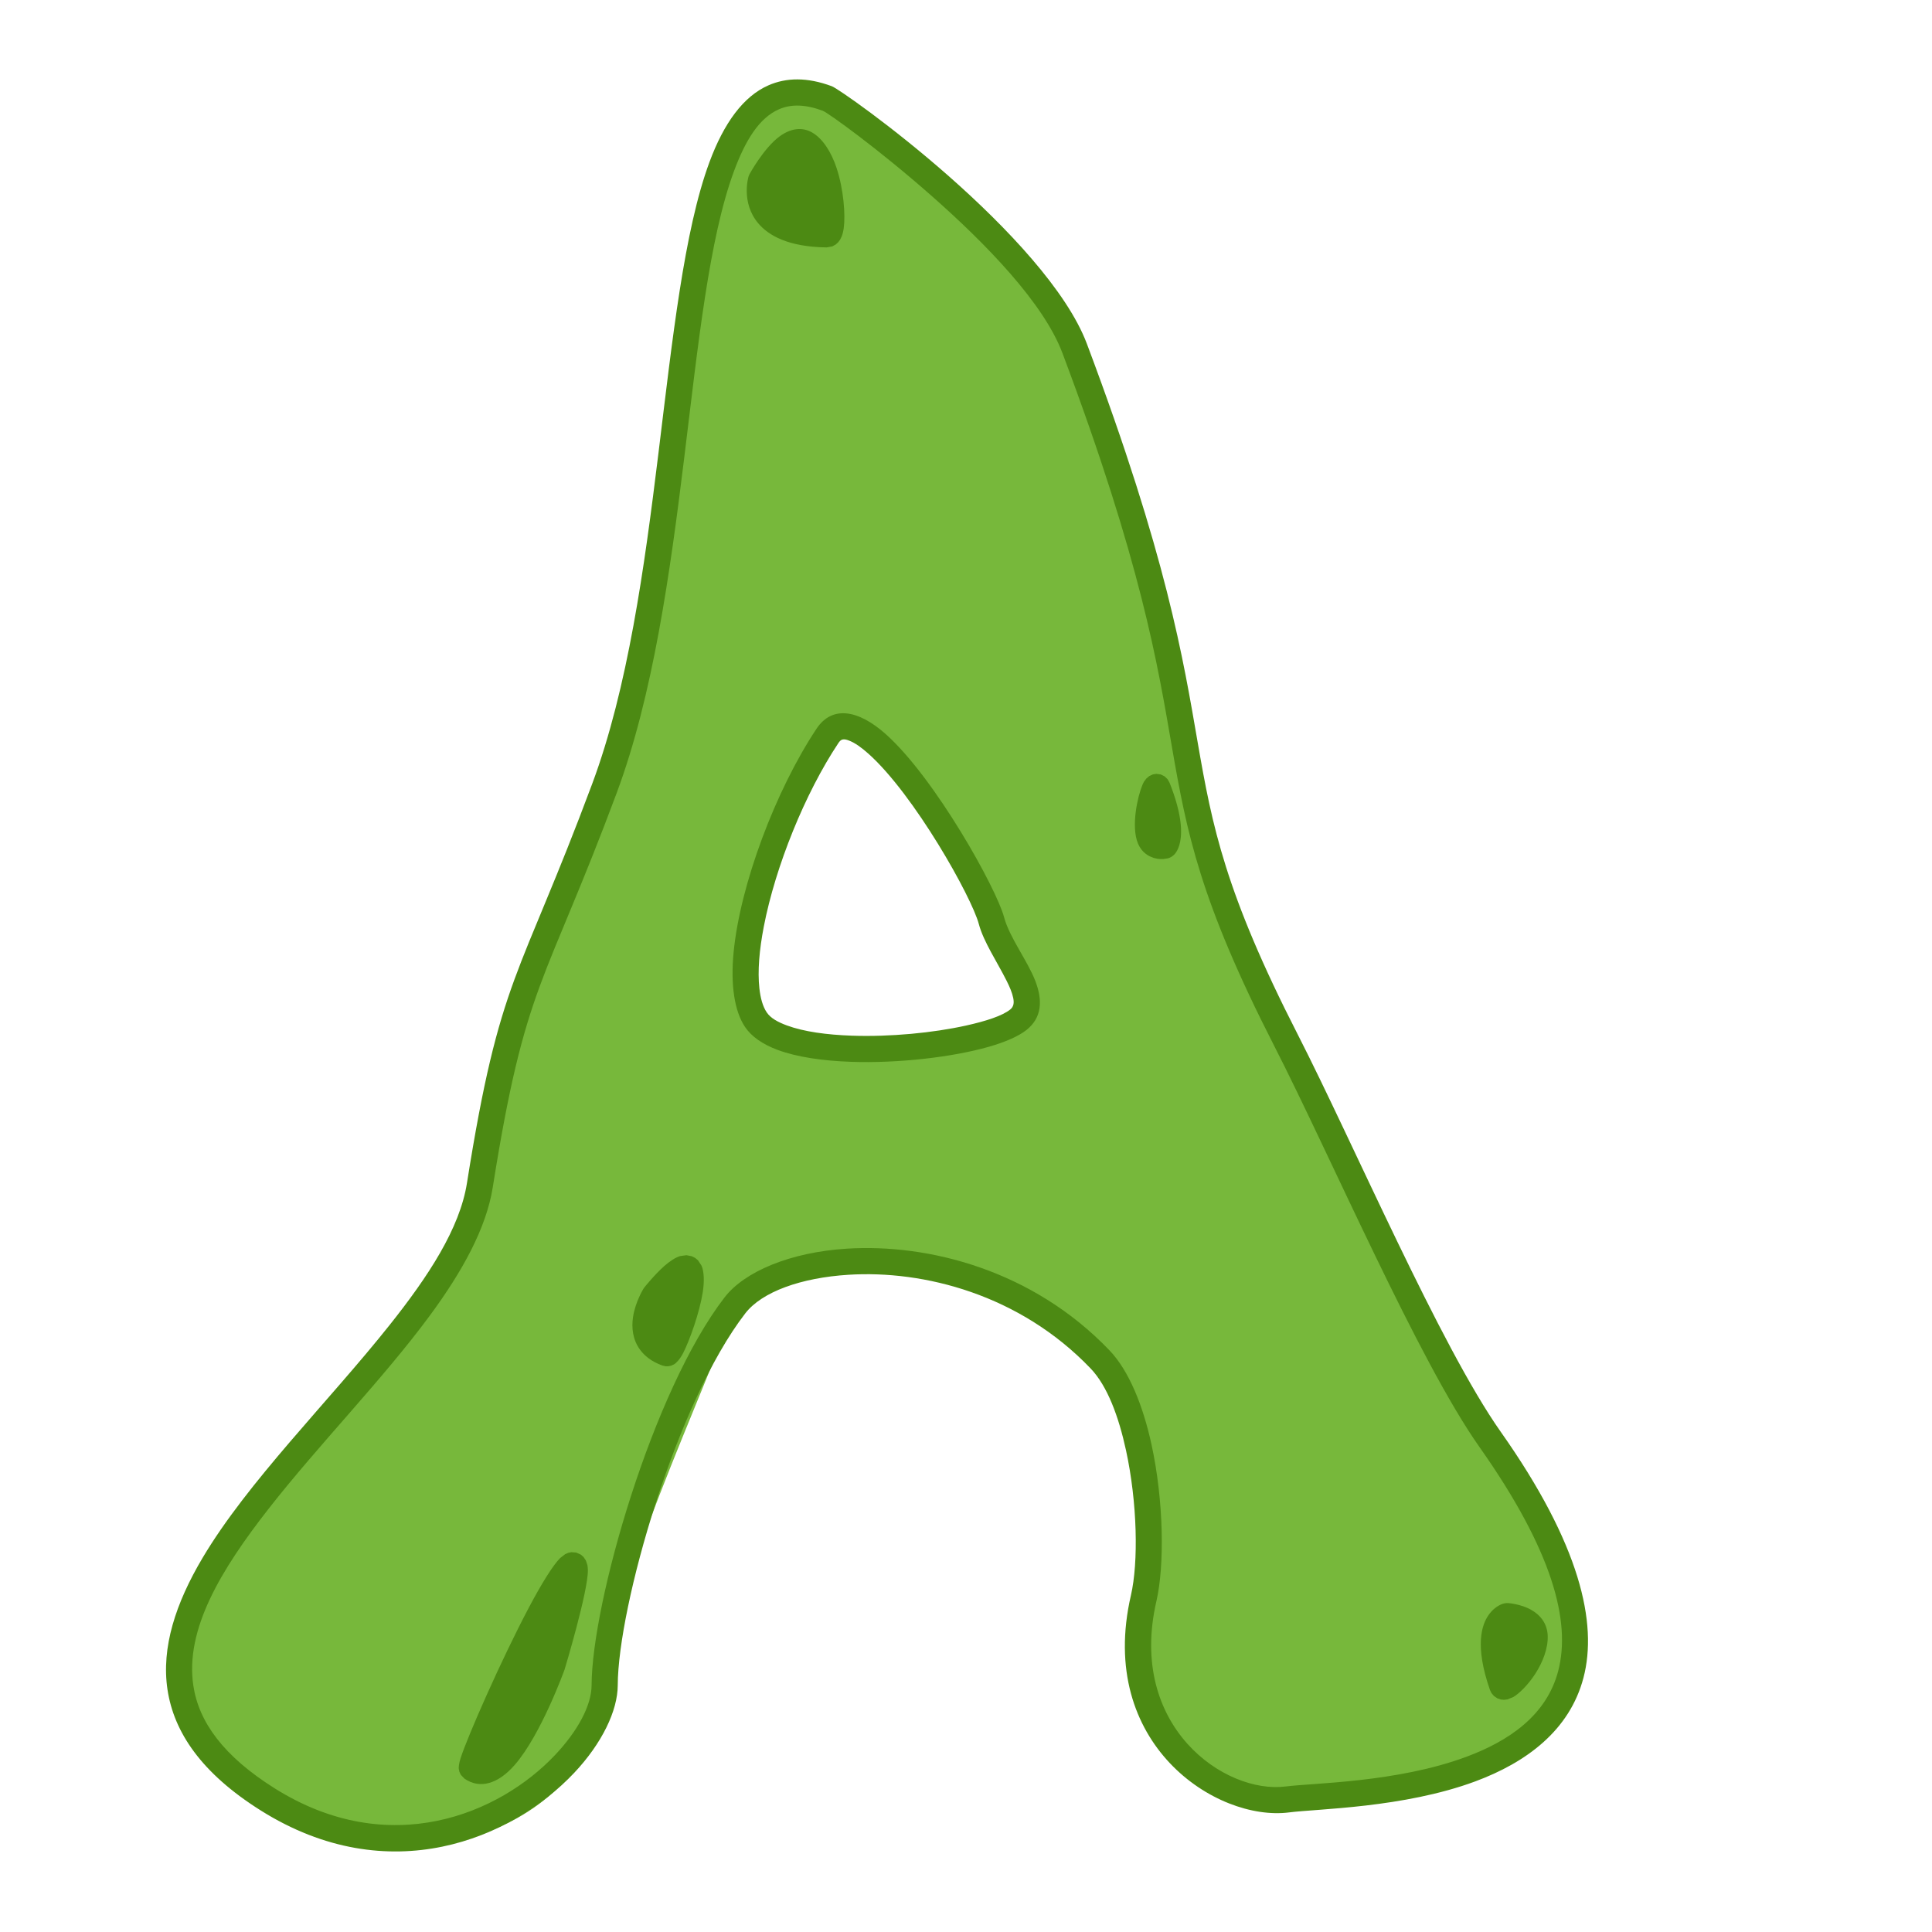 <?xml version="1.0" encoding="UTF-8" standalone="no"?><!DOCTYPE svg PUBLIC "-//W3C//DTD SVG 1.1//EN" "http://www.w3.org/Graphics/SVG/1.1/DTD/svg11.dtd"><svg width="100%" height="100%" viewBox="0 0 1182 1182" version="1.1" xmlns="http://www.w3.org/2000/svg" xmlns:xlink="http://www.w3.org/1999/xlink" xml:space="preserve" xmlns:serif="http://www.serif.com/" style="fill-rule:evenodd;clip-rule:evenodd;stroke-linejoin:round;stroke-miterlimit:2;"><path d="M449.651,798.605c-16.327,47.609 -79.727,183.155 -79.714,232.449c0.018,69.789 -99.923,136.566 -206.118,69.842c-169.531,-106.52 110.637,-255.295 129.766,-375.824c19.99,-125.959 31.641,-123.126 76.212,-242.716c63.056,-169.191 29.653,-461.862 136.351,-422.096c6.495,2.421 127.555,89.671 151.34,152.94c97.366,258.996 39.387,247.381 129.318,423.267c34.136,66.765 87.495,191.236 124.859,244.202c155.358,220.227 -83.538,215.017 -124.003,220.227c-40.856,5.26 -107.354,-39.231 -87.966,-123.094c8.06,-34.864 1.041,-117.126 -26.647,-146.075c-75.455,-78.888 -208.566,-76.37 -223.398,-33.122Zm12.831,-174.719c19.461,28.946 137.718,18.162 160.536,0c16.38,-13.039 -10.929,-39.849 -16.438,-60.62c-6.506,-24.53 -77.895,-146.803 -100.332,-113.058c-34.82,52.368 -63.228,144.732 -43.766,173.678Z" style="fill:#77b83b;"/><path d="M455.982,803.496c-42.321,54.79 -77.899,179.32 -78.045,227.582c-0.047,15.417 -9.556,35.45 -26.695,53.608c-38.077,40.34 -113.215,72.284 -191.679,22.984c-36.505,-22.938 -53.203,-48.037 -57.096,-74.007c-3.865,-25.778 5.048,-52.859 21.402,-80.441c27.709,-46.736 76.921,-95.354 114.402,-142.445c23.859,-29.977 43.003,-59.171 47.413,-86.959c20.115,-126.747 31.767,-123.918 76.616,-244.256c21.871,-58.683 31.957,-132.371 40.459,-201.662c8.668,-70.643 15.765,-136.798 31.298,-178.758c8.836,-23.868 20.734,-40.225 36.117,-46.954c10.857,-4.749 23.622,-5.069 38.768,0.576c3.354,1.25 36.509,24.132 71.683,55.147c35.069,30.922 72.103,69.892 84.352,102.473c48.972,130.27 58.87,192.486 67.841,244.25c8.805,50.809 16.711,91.354 61.111,178.191c33.996,66.49 87.063,190.485 124.274,243.232c48.654,68.97 59.299,117.089 50.576,150.346c-8.479,32.327 -35.016,51.881 -66.25,63.469c-43.777,16.24 -96.58,16.735 -113.845,18.958c-44.382,5.715 -117.843,-41.731 -96.783,-132.83c4.653,-20.125 3.947,-56.663 -3.008,-88.692c-4.464,-20.563 -11.364,-39.323 -21.626,-50.051c-43.428,-45.405 -102.245,-60.239 -148.136,-57.359c-29.068,1.824 -52.959,10.406 -63.149,23.598Zm-12.662,-9.781c12.171,-15.757 40.089,-27.607 74.809,-29.786c49.788,-3.125 113.584,13.008 160.701,62.269c11.89,12.431 20.526,33.888 25.699,57.715c7.502,34.553 7.981,73.979 2.961,95.691c-17.716,76.635 41.815,118.164 79.15,113.357c16.725,-2.153 67.919,-2.359 110.324,-18.09c26.222,-9.729 49.22,-25.386 56.339,-52.528c7.989,-30.459 -3.613,-73.894 -48.175,-137.063c-37.518,-53.183 -91.168,-178.131 -125.445,-245.171c-45.531,-89.049 -53.601,-130.64 -62.63,-182.743c-8.865,-51.15 -18.661,-112.625 -67.053,-241.351c-11.537,-30.689 -46.925,-66.977 -79.957,-96.103c-32.926,-29.033 -63.549,-50.985 -66.689,-52.156c-10.463,-3.899 -19.268,-4.189 -26.768,-0.909c-12.153,5.316 -20.544,18.994 -27.524,37.849c-15.216,41.104 -21.931,105.951 -30.422,175.152c-8.657,70.553 -19.078,145.551 -41.347,205.302c-44.292,118.842 -55.942,116.004 -75.807,241.176c-3.998,25.193 -18.697,51.671 -38.578,78.636c-28.576,38.759 -67.86,78.799 -98.649,118.201c-29.191,37.356 -51.119,73.777 -45.969,108.128c3.339,22.272 18.477,43.159 49.785,62.831c70.209,44.114 137.46,15.678 171.532,-20.419c13.783,-14.603 22.293,-30.274 22.33,-42.673c0.153,-50.326 37.252,-180.182 81.383,-237.315Z" style="fill:#4c8a13;"/><path d="M455.843,628.35c-6.607,-9.826 -8.912,-26.026 -7.035,-45.609c3.976,-41.488 25.737,-99.302 50.778,-136.962c9.299,-13.985 25.095,-11.987 42.32,3.359c30.134,26.845 67.689,94.292 72.407,112.077c3.24,12.215 14.282,26.508 19.041,38.792c4.678,12.071 4.113,22.602 -5.354,30.138c-4.685,3.729 -12.815,7.37 -23.261,10.338c-22.016,6.256 -55.019,10.146 -84.19,9.134c-17.144,-0.595 -32.986,-2.914 -44.71,-7.253c-9.231,-3.416 -16.1,-8.219 -19.996,-14.014Zm13.278,-8.928c2.332,3.469 6.746,5.892 12.271,7.937c10.406,3.851 24.494,5.74 39.712,6.267c23.592,0.819 49.843,-1.731 69.944,-6.195c12.256,-2.722 22.119,-5.929 26.987,-9.804c2.298,-1.829 2.408,-4.339 1.855,-7.077c-0.663,-3.286 -2.195,-6.814 -4.037,-10.495c-5.708,-11.409 -14.13,-23.897 -17.006,-34.738c-4.391,-16.557 -39.529,-79.239 -67.584,-104.232c-4.158,-3.704 -8.076,-6.541 -11.714,-7.962c-1.518,-0.592 -2.899,-0.988 -4.164,-0.667c-0.997,0.254 -1.738,1.073 -2.476,2.182c-20.362,30.625 -38.467,75.287 -45.602,112.209c-2.754,14.247 -3.884,27.295 -2.71,37.81c0.668,5.981 2.025,11.049 4.524,14.765Z" style="fill:#4c8a13;"/><path d="M337.814,1018.92c-0,-0 -27.555,77.452 -49.083,62.693c-2.477,-1.698 44.188,-107.242 59.637,-122.765c11.445,-11.5 -10.554,60.072 -10.554,60.072Z" style="fill:#4c8a13;"/><path d="M345.351,1021.6c-0,0 -14.278,39.692 -30.502,58.245c-9.901,11.323 -21.006,14.971 -30.642,8.366l-2.243,-2.311l-0.896,-1.88l-0.392,-1.883c-0.086,-0.909 0.053,-3.153 1.084,-6.387c4.184,-13.117 24.878,-60.249 41.777,-92.198c7.643,-14.449 14.696,-25.862 19.161,-30.348l3.089,-2.39l2.007,-0.84l1.794,-0.342l2.906,0.217l2.821,1.245l1.666,1.448l1.454,2.158l0.905,2.682c0.179,0.863 0.301,1.918 0.324,3.15c0.238,12.956 -14.203,60.737 -14.203,60.737c-0.035,0.111 -0.071,0.222 -0.11,0.331Zm-45.232,50.533c2.919,-2.677 5.753,-6.427 8.507,-10.612c11.605,-17.628 20.832,-43.004 21.599,-45.139l0.001,-0.005c0.493,-1.582 3.955,-12.768 7.243,-24.943c-13.749,26.047 -30.062,62.227 -37.35,80.699Z" style="fill:#4c8a13;"/><path d="M400.511,792.586c-0,-0 -16.65,26.591 7.437,35.31c2.771,1.003 18.339,-39.926 13.924,-50.366c-3.272,-7.734 -21.361,15.056 -21.361,15.056Z" style="fill:#4c8a13;"/><path d="M394.245,787.612c-0,-0 6.162,-7.744 12.201,-13.093c3.421,-3.03 6.956,-5.255 9.669,-6.061l3.876,-0.523l3.238,0.625l2.034,1.018l1.753,1.444l2.224,3.392c1.453,3.435 1.796,9.265 0.714,16.143c-1.969,12.515 -8.008,29.422 -11.946,37.129c-2.069,4.047 -4.389,6.299 -5.566,7.001l-1.805,0.819l-1.743,0.365l-1.778,-0.01l-1.891,-0.443c-6.684,-2.42 -11.005,-5.976 -13.805,-9.886c-4.307,-6.016 -5.12,-13.131 -4.136,-19.739c1.397,-9.387 6.446,-17.453 6.446,-17.453c0.158,-0.252 0.33,-0.495 0.515,-0.728Zm10.77,29.329c2.331,-5.558 5.853,-14.482 7.622,-21.592c0.498,-2.004 0.932,-3.969 1.269,-5.838c-3.164,3.226 -5.901,6.533 -6.81,7.651l-0.004,0.007c-0.555,0.965 -2.148,3.903 -3.222,7.579c-0.951,3.256 -1.759,7.25 0.044,10.639c0.292,0.549 0.658,1.067 1.101,1.554Z" style="fill:#4c8a13;"/><path d="M465.606,110.341c0,0 -9.931,32.395 40.275,33.024c5.776,0.072 2.86,-46.388 -13.058,-55.402c-11.793,-6.677 -27.217,22.378 -27.217,22.378Z" style="fill:#4c8a13;"/><path d="M458.54,106.59c0,0 8.731,-16.091 18.492,-23.203c6.502,-4.739 13.476,-5.928 19.733,-2.385c6.497,3.68 11.803,11.91 15.084,21.862c4.278,12.974 5.475,28.663 4.343,36.742c-0.28,1.997 -0.708,3.655 -1.195,4.917l-1.051,2.146l-1.191,1.595l-1.468,1.326l-2.07,1.143l-3.437,0.631c-23.595,-0.295 -35.626,-7.323 -41.88,-14.737c-10.817,-12.824 -5.942,-28.631 -5.942,-28.631c0.149,-0.486 0.344,-0.957 0.582,-1.406Zm41.959,28.567c0.073,-0.951 0.125,-1.987 0.118,-2.957c-0.044,-6.182 -1.054,-14.274 -3.153,-21.678c-1.915,-6.751 -4.3,-13.172 -8.583,-15.597c-0.392,-0.222 -0.688,0.319 -1.101,0.543c-1.378,0.747 -2.71,1.891 -4.001,3.17c-5.119,5.072 -9.351,12.293 -10.675,14.666l-0.002,0.003c-0.41,1.923 -1.237,7.947 3.028,13.004c3.883,4.603 11.267,7.979 24.369,8.846Z" style="fill:#4c8a13;"/><path d="M922.113,988.755c0,-0 -16.319,4.379 -2.989,42.55c1.534,4.392 20.292,-14.856 19.774,-30.192c-0.383,-11.362 -16.785,-12.358 -16.785,-12.358Z" style="fill:#4c8a13;"/><path d="M922.598,980.769c0,0 7.819,0.503 14.189,4.136c5.462,3.115 9.845,8.192 10.107,15.938c0.257,7.631 -3.058,16.128 -7.567,23.123c-4.492,6.967 -10.101,12.348 -13.552,14.311l-3.528,1.414l-2.147,0.25l-1.818,-0.167l-2.147,-0.706l-2.072,-1.377l-1.569,-1.844l-0.923,-1.904c-9.482,-27.151 -4.975,-39.927 -0.92,-45.767c4.265,-6.142 9.389,-7.148 9.389,-7.148c0.833,-0.223 1.697,-0.311 2.558,-0.259Zm0.985,37.606c0.837,-1.007 1.638,-2.058 2.296,-3.079c2.742,-4.253 5.181,-9.274 5.024,-13.913c-0.069,-2.032 -2.044,-2.691 -3.528,-3.288c-1.15,-0.463 -2.294,-0.772 -3.255,-0.976c-0.612,0.868 -1.491,2.371 -1.845,4.223c-0.754,3.933 -0.553,9.401 1.308,17.033Z" style="fill:#4c8a13;"/><path d="M712.489,517.392c0,-0 7.192,-6.481 -4.392,-35.573c-1.333,-3.348 -7.657,15.809 -5.312,28.349c1.737,9.291 9.704,7.224 9.704,7.224Z" style="fill:#4c8a13;"/><path d="M714.498,525.135l-2.814,0.421c-0.992,0.06 -2.218,0.047 -3.552,-0.155l-2.359,-0.54l-2.561,-1.064c-3.371,-1.783 -6.974,-5.118 -8.29,-12.158c-2.261,-12.091 2.403,-29.248 5.085,-33.576l1.32,-1.755l1.802,-1.522l2.183,-1.005l2.114,-0.344l2.697,0.358l2.355,1.153l1.813,1.735l1.238,2.176c14.394,36.148 2.315,44.476 2.315,44.476c-0.954,0.86 -2.102,1.477 -3.346,1.8Z" style="fill:#4c8a13;"/></svg>